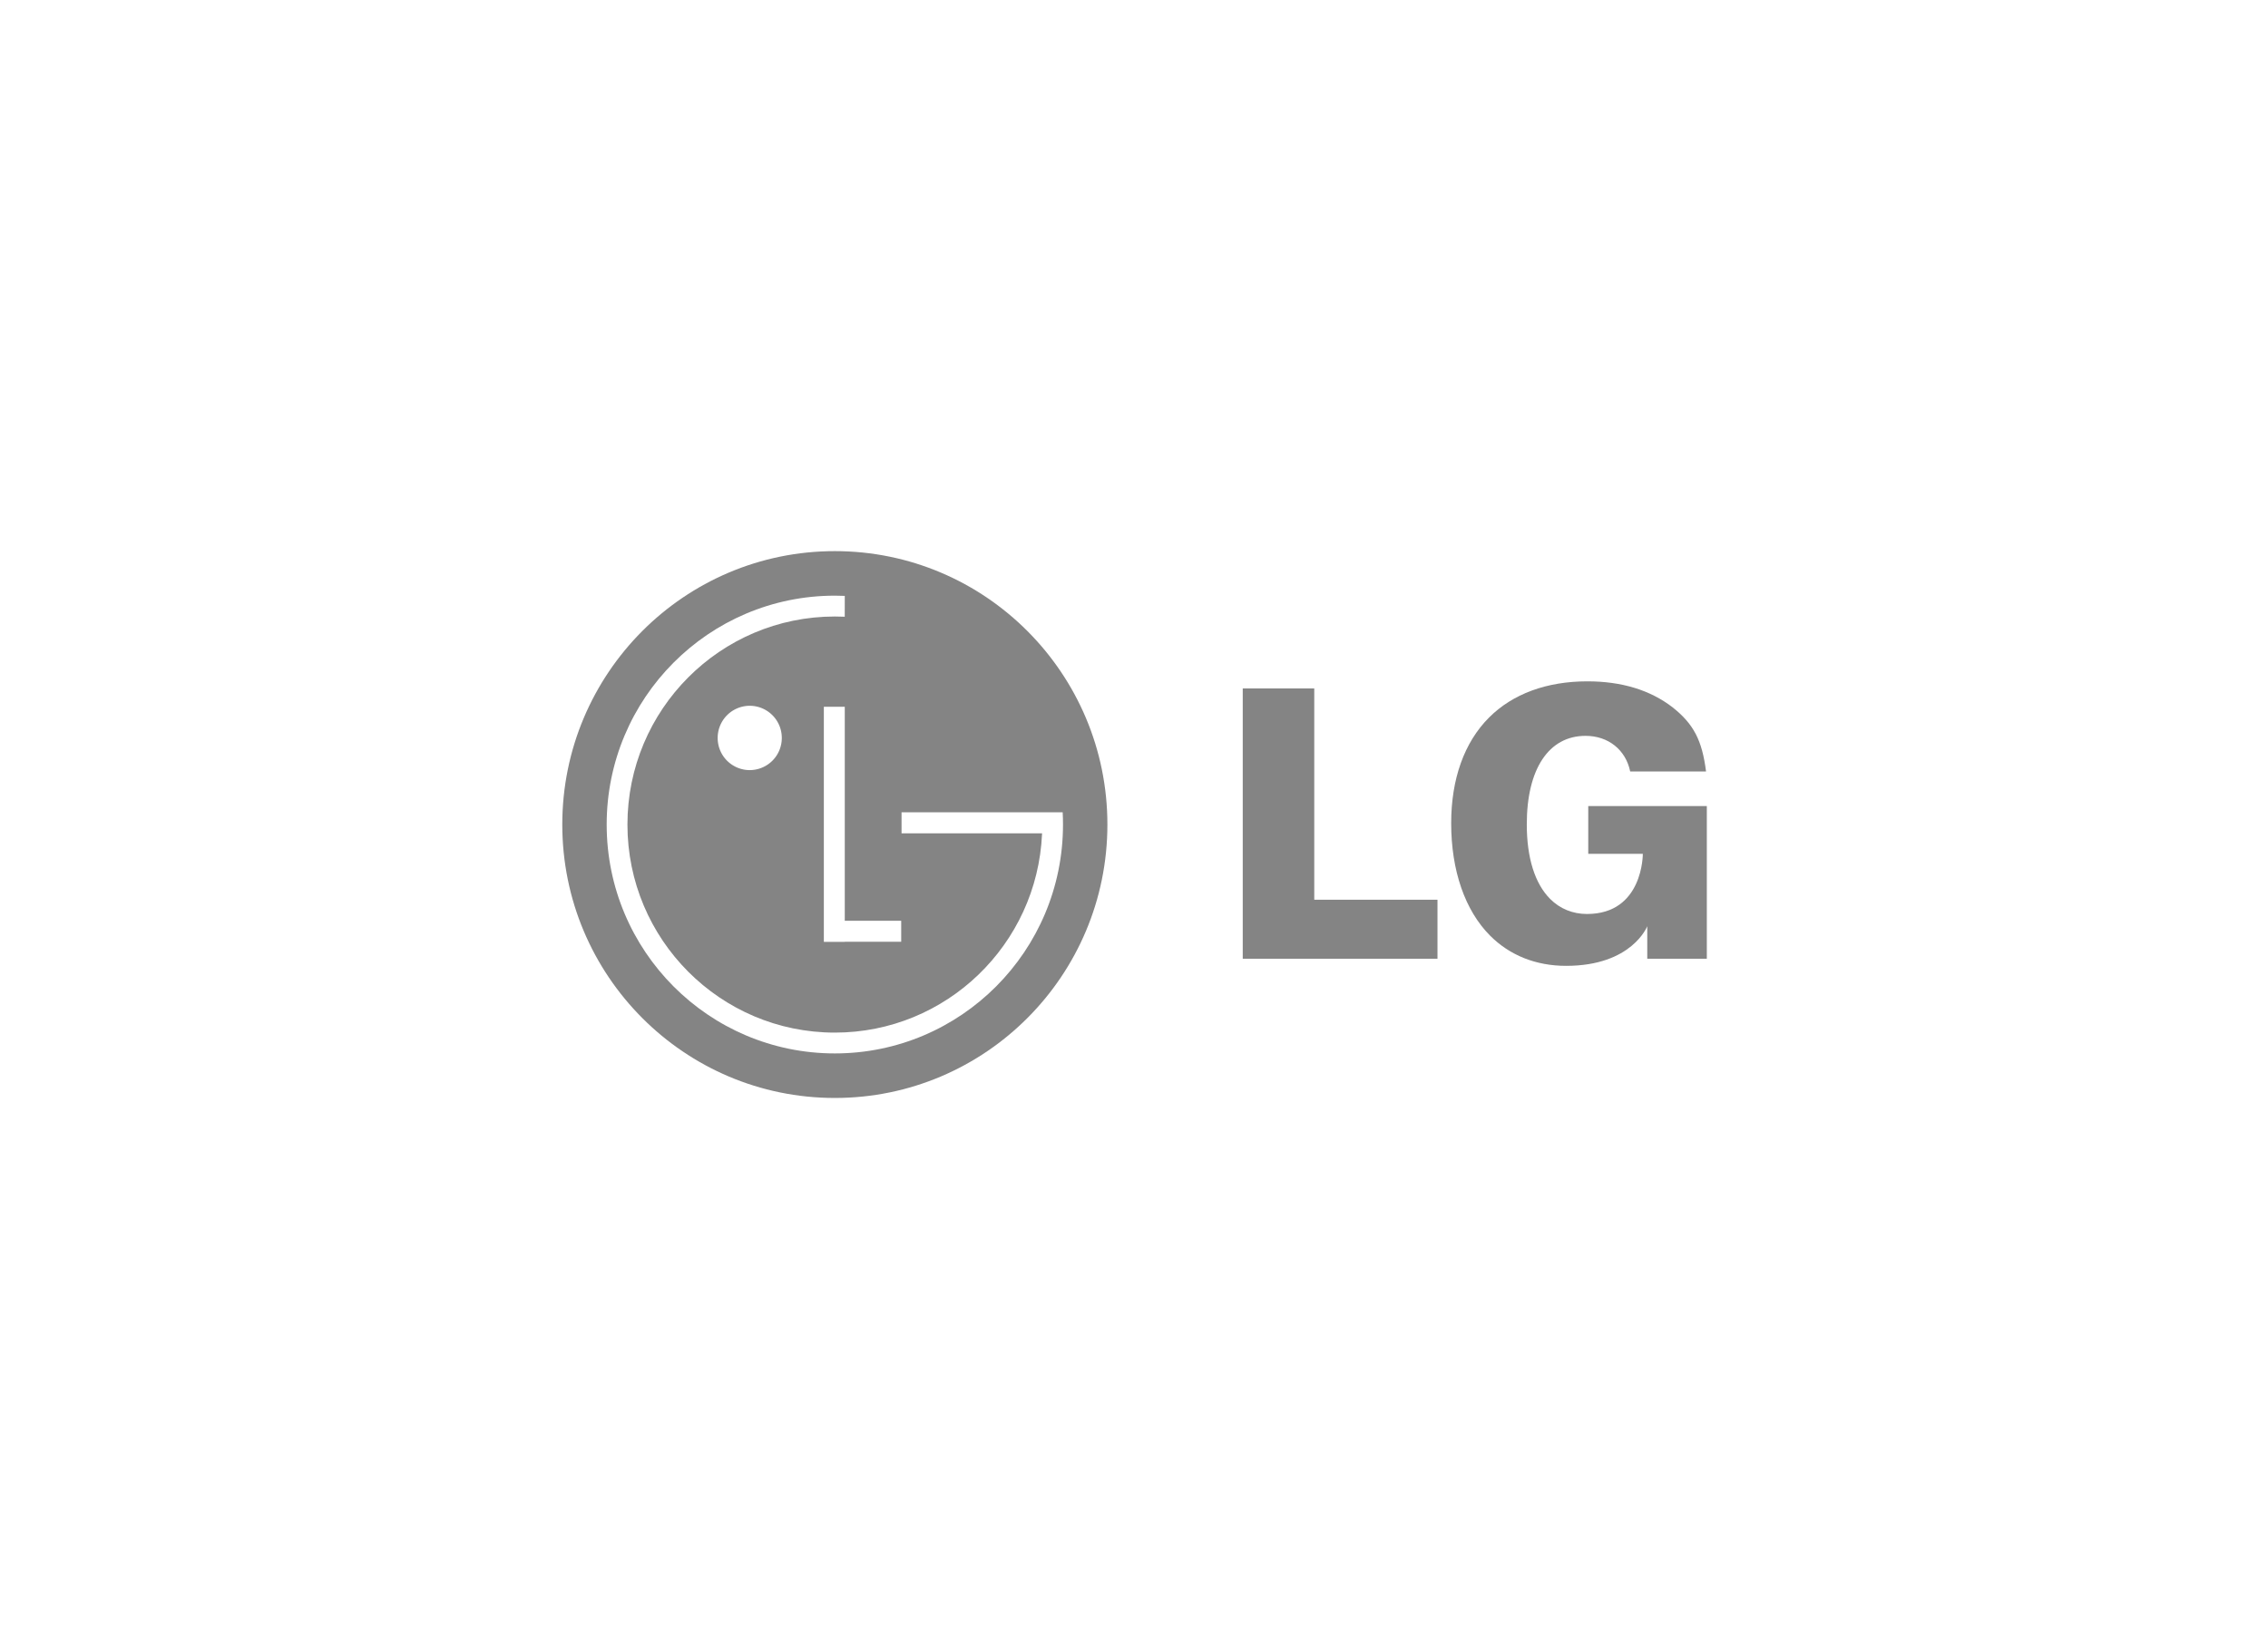 <svg xmlns="http://www.w3.org/2000/svg" width="154" height="112" viewBox="0 0 154 112">
    <defs>
        <filter id="a" width="131%" height="166.8%" x="-15.5%" y="-21.9%" filterUnits="objectBoundingBox">
            <feOffset dy="25" in="SourceAlpha" result="shadowOffsetOuter1"/>
            <feGaussianBlur in="shadowOffsetOuter1" result="shadowBlurOuter1" stdDeviation="20"/>
            <feColorMatrix in="shadowBlurOuter1" result="shadowMatrixOuter1" values="0 0 0 0 0.776 0 0 0 0 0.776 0 0 0 0 0.776 0 0 0 0.15 0"/>
            <feMerge>
                <feMergeNode in="shadowMatrixOuter1"/>
                <feMergeNode in="SourceGraphic"/>
            </feMerge>
        </filter>
    </defs>
    <g fill="none" fill-rule="nonzero" filter="url(#a)" transform="translate(25 -73)">
        <path fill="#848484" d="M31.687 122.566c10.22 0 18.507-8.314 18.507-18.569 0-10.254-8.286-18.568-18.507-18.568-10.221 0-18.507 8.314-18.507 18.568 0 10.255 8.286 18.569 18.507 18.569z"/>
        <path fill="#FFF" d="M36.193 110.532h-3.832V95.999H30.94v15.967h1.42v-.01h3.833z"/>
        <path fill="#FFF" d="M45.76 104.592h-9.544v-1.426h10.941c.015.276.022.552.022.831 0 8.585-6.937 15.544-15.492 15.544-8.556 0-15.493-6.959-15.493-15.544s6.937-15.544 15.493-15.544c.226 0 .45.005.674.015l-.002 1.415c-.224-.01-.448-.015-.672-.015-7.778 0-14.083 6.326-14.083 14.13 0 7.803 6.305 14.129 14.083 14.129 7.566 0 13.737-5.986 14.069-13.495l.003-.04z"/>
        <path fill="#FFF" d="M25.908 100.3a2.18 2.18 0 0 0 2.177-2.184 2.18 2.18 0 0 0-2.177-2.184 2.18 2.18 0 0 0-2.177 2.184 2.18 2.18 0 0 0 2.177 2.185z"/>
        <path fill="#848484" d="M59.383 113.112h13.224v-4.008H64.24V94.756h-4.856v18.356zm29.202-17.064c-1.516-1.179-3.468-1.776-5.798-1.776-2.766 0-5.077.852-6.684 2.463-1.678 1.684-2.566 4.165-2.566 7.173 0 3.215.939 5.927 2.644 7.636 1.338 1.342 3.12 2.05 5.16 2.05 4.48 0 5.51-2.693 5.51-2.693v2.21h4.044v-10.367h-8.05v3.244h3.705s.035 4.084-3.79 4.084c-.97 0-1.836-.354-2.502-1.022-1.038-1.04-1.587-2.793-1.587-5.065 0-3.764 1.492-6.011 3.988-6.011 1.56 0 2.732.96 3.033 2.417h5.15c-.267-2.116-.845-3.219-2.257-4.343z"/>
    </g>
</svg>
